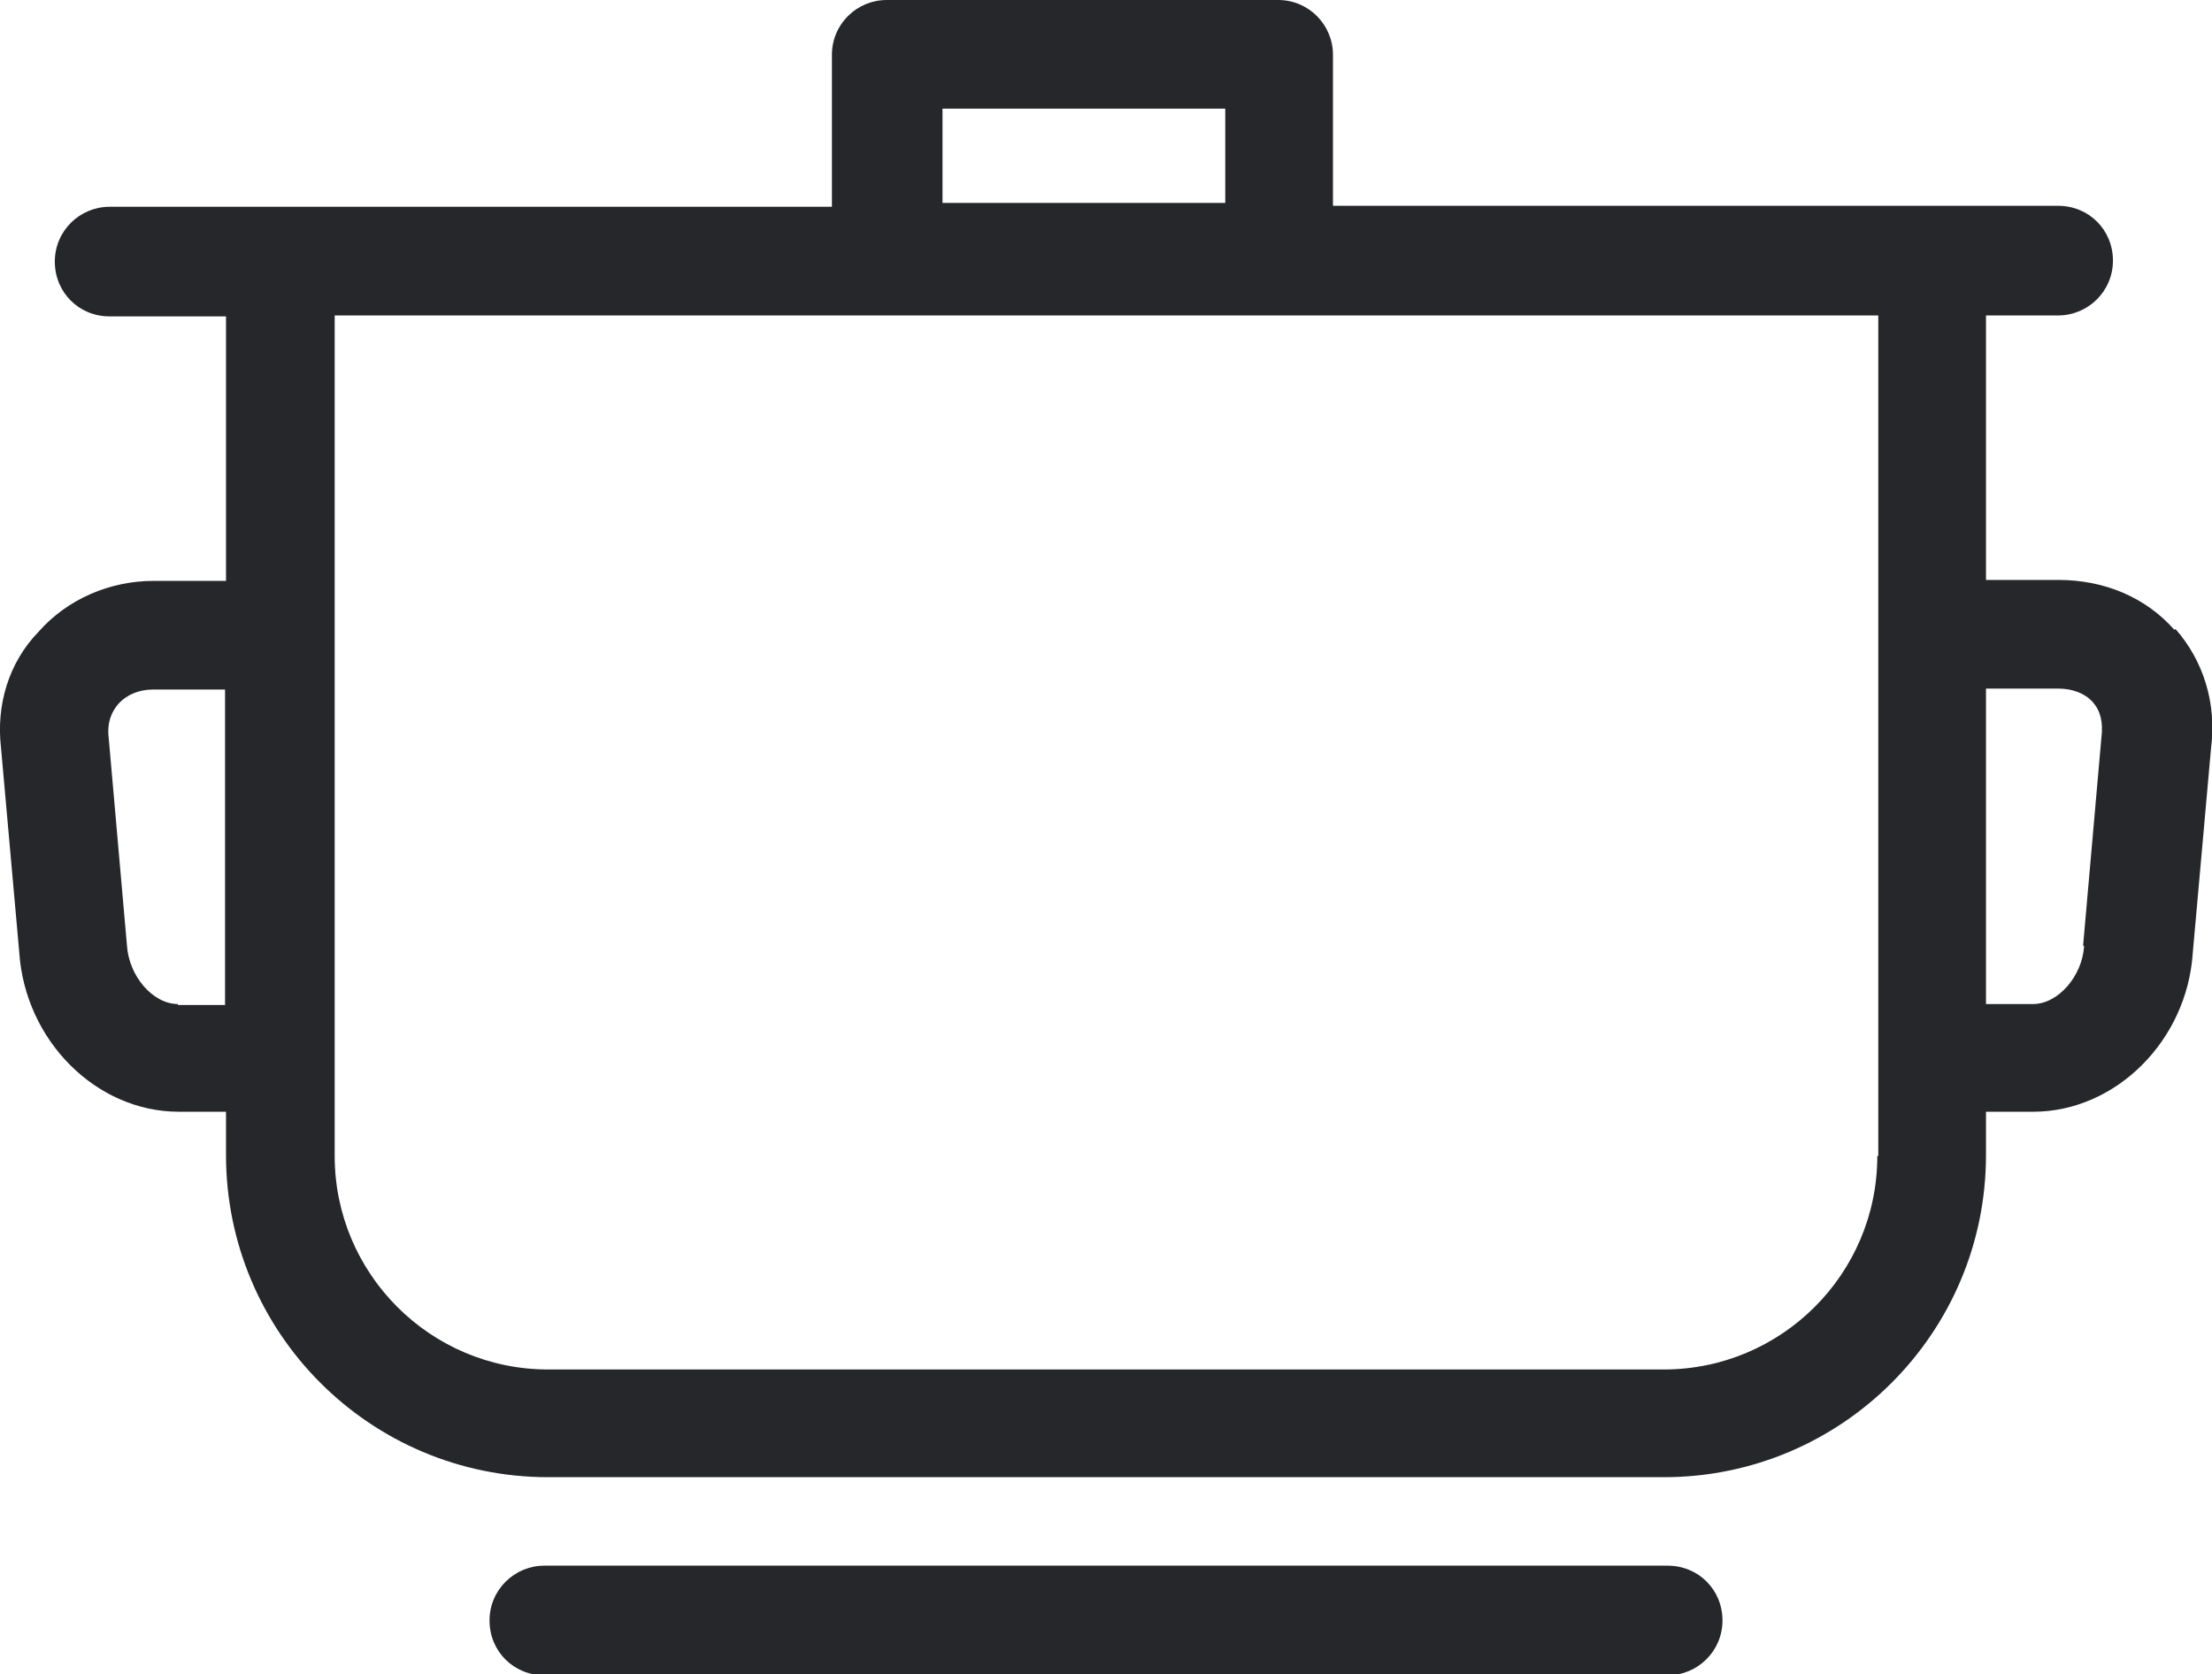 <?xml version="1.0" encoding="UTF-8"?><svg id="a" xmlns="http://www.w3.org/2000/svg" viewBox="0 0 23 17.41"><defs><style>.b{fill:#25272a;}</style></defs><path class="b" d="M22.61,6.55c-.3-.34-.73-.52-1.21-.52h-.75V3.28h.75c.31,0,.57-.25,.57-.57s-.25-.57-.57-.57h-7.54V.57c0-.31-.25-.57-.57-.57h-4.07c-.31,0-.57,.25-.57,.57v1.58H1.14c-.31,0-.57,.25-.57,.57s.25,.57,.57,.57h1.21v2.75h-.75c-.46,0-.9,.19-1.2,.53C.09,6.89-.04,7.33,.01,7.77l.19,2.13c.06,.92,.8,1.66,1.66,1.66h.49v.45c0,1.85,1.5,3.35,3.35,3.35h11.6c1.85,0,3.35-1.5,3.35-3.35v-.45h.49c.86,0,1.6-.74,1.66-1.65l.19-2.13c.06-.47-.08-.91-.37-1.24ZM9.8,1.13h2.94v.98h-2.94v-.98ZM1.85,10.44c-.26,0-.51-.29-.53-.61l-.19-2.16c-.02-.17,.04-.28,.1-.35,.09-.1,.22-.15,.36-.15h.75v3.28h-.49Zm17.67,1.58c0,1.23-1,2.22-2.22,2.22H5.7c-1.23,0-2.22-1-2.22-2.22V3.28H19.53V12.02Zm2.15-2.18c-.02,.31-.27,.6-.53,.6h-.49v-3.28h.75c.15,0,.28,.05,.36,.14,.08,.09,.11,.21,.09,.37l-.19,2.16Z"/><path class="b" d="M17.34,16.28H5.66c-.31,0-.57,.25-.57,.57s.25,.57,.57,.57h11.68c.31,0,.57-.25,.57-.57s-.25-.57-.57-.57Z"/></svg>